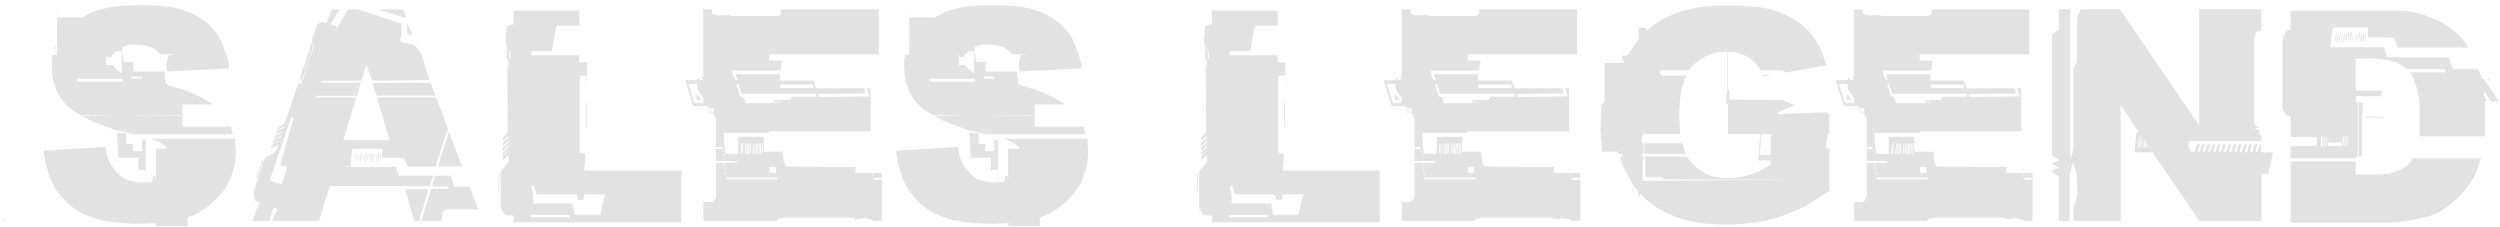 <svg width="463" height="42" viewBox="0 0 463 42" fill="none" xmlns="http://www.w3.org/2000/svg">
<path opacity="0.2" d="M10.65 2.2H10.4V2.05H10.65V2.2ZM43.7 28.05C43.7 28.117 43.683 28.267 43.65 28.5C43.65 28.733 43.633 29 43.6 29.3C43.567 29.6 43.517 29.917 43.45 30.25C43.417 30.55 43.383 30.817 43.35 31.05C43.283 31.35 43.167 31.683 43 32.05C42.867 32.417 42.733 32.783 42.6 33.15C42.367 33.85 41.967 34.567 41.4 35.3C40.867 36.033 40.233 36.733 39.5 37.4C38.8 38.033 38.05 38.6 37.25 39.1C36.483 39.567 35.783 39.9 35.15 40.1C34.95 40.167 34.817 40.283 34.75 40.45C34.717 40.583 34.7 40.733 34.7 40.9C34.733 41.067 34.75 41.233 34.75 41.4C34.783 41.6 34.783 41.75 34.75 41.85H28.9C28.9 41.75 28.917 41.633 28.95 41.5C28.983 41.4 28.933 41.35 28.8 41.35C28.733 41.35 28.567 41.35 28.3 41.35C28.033 41.383 27.75 41.4 27.45 41.4C27.15 41.4 26.867 41.4 26.6 41.4C26.367 41.433 26.217 41.45 26.15 41.45C24.25 41.45 22.317 41.317 20.35 41.05C18.383 40.783 16.55 40.2 14.85 39.3C13.183 38.367 11.733 37.033 10.5 35.3C9.3 33.533 8.5 31.167 8.1 28.2V27.9L19.65 27.2C19.617 27.733 19.7 28.35 19.9 29.05C20.133 29.717 20.467 30.367 20.9 31C21.333 31.633 21.833 32.183 22.4 32.65C23 33.117 23.65 33.4 24.35 33.5C24.483 33.533 24.667 33.583 24.9 33.65C25.133 33.717 25.317 33.75 25.45 33.75H26.9C26.967 33.417 26.983 33.067 26.95 32.7C26.917 32.333 26.9 31.95 26.9 31.55C26.533 31.417 26.117 31.417 25.65 31.55V29.2H21.9C21.867 28.533 21.833 27.75 21.8 26.85C21.767 25.917 21.717 25.017 21.65 24.15C20.683 23.783 19.617 23.4 18.45 23C17.317 22.6 16.267 22.1 15.3 21.5L21.6 21.4L15.15 21.35C14.05 20.883 13.15 20.3 12.45 19.6C11.75 18.867 11.183 18.1 10.75 17.3C10.317 16.467 10.017 15.633 9.85 14.8C9.683 13.967 9.6 13.183 9.6 12.45C9.6 12.35 9.6 12.1 9.6 11.7C9.6 11.267 9.633 10.9 9.7 10.6C9.867 10.433 9.833 10.3 9.6 10.2H10.55V3.25H15C15.133 3.25 15.45 3.117 15.95 2.85C16.483 2.55 16.9 2.333 17.2 2.2C18.767 1.633 20.267 1.283 21.7 1.15C23.167 1.017 24.633 0.95 26.1 0.95C27.267 0.95 28.533 1 29.9 1.1C31.267 1.2 32.617 1.467 33.95 1.9C35.317 2.3 36.6 2.95 37.8 3.85C39 4.717 40.033 5.933 40.9 7.5C40.933 7.567 41.033 7.8 41.2 8.2C41.367 8.567 41.533 9 41.7 9.5C41.867 9.967 42.017 10.467 42.15 11C42.317 11.5 42.4 11.9 42.4 12.2V12.65L31 13.25C30.933 13.083 30.883 12.9 30.85 12.7C30.817 12.5 30.8 12.333 30.8 12.2C30.8 12.067 30.833 11.8 30.9 11.4C31 10.967 31.1 10.567 31.2 10.2C31.367 10.2 31.517 10.2 31.65 10.2C31.783 10.2 31.933 10.167 32.1 10.1C31.733 10.033 31.317 10.017 30.85 10.05C30.417 10.05 30.017 10.05 29.65 10.05C28.983 9.283 28.267 8.8 27.5 8.6C26.733 8.367 25.917 8.25 25.05 8.25C24.617 8.25 24.233 8.267 23.9 8.3C23.6 8.3 23.167 8.45 22.6 8.75C22.633 9.217 22.667 9.683 22.7 10.15C22.767 10.583 22.85 11.017 22.95 11.45C23.217 11.483 23.483 11.5 23.75 11.5C24.05 11.5 24.35 11.5 24.65 11.5C24.65 11.767 24.667 12.05 24.7 12.35C24.733 12.617 24.717 12.917 24.65 13.25H30.45C30.517 13.517 30.567 13.867 30.6 14.3C30.667 14.733 30.7 15.133 30.7 15.5C31.267 15.833 31.85 16.067 32.45 16.2C33.05 16.3 33.65 16.467 34.25 16.7C35.183 17.067 36.05 17.45 36.85 17.85C37.683 18.25 38.533 18.75 39.4 19.35H33.8C33.733 19.983 33.733 20.65 33.8 21.35L21.7 21.45H33.75V23.45H42.75C42.817 23.617 42.883 23.817 42.95 24.05C43.017 24.283 43.083 24.55 43.15 24.85H24.85C24.717 24.85 24.3 24.767 23.6 24.6C22.933 24.4 22.317 24.25 21.75 24.15V24.65H23.35C23.35 24.983 23.35 25.317 23.35 25.65C23.383 25.983 23.4 26.3 23.4 26.6C23.767 26.7 24.167 26.7 24.6 26.6V28H26.3V26H27V33.7C27.167 33.767 27.333 33.783 27.5 33.75C27.7 33.717 27.9 33.7 28.1 33.7C28.167 33.533 28.217 33.367 28.25 33.2C28.283 33 28.3 32.8 28.3 32.6H28.75C28.75 32.767 28.75 32.917 28.75 33.05C28.75 33.15 28.783 33.283 28.85 33.45V27.5C29.583 27.6 30.3 27.6 31 27.5C30.867 27.267 30.65 27.05 30.35 26.85C30.083 26.617 29.8 26.433 29.5 26.3C29.2 26.133 28.9 26 28.6 25.9C28.333 25.8 28.133 25.733 28 25.7H43.65L43.55 25.85C43.55 26.217 43.567 26.65 43.6 27.15C43.667 27.617 43.7 27.917 43.7 28.05ZM10.4 8.6L10.3 9.15H10.15L10.25 8.6H10.4ZM0.7 40.85H0.55V40.4H0.7V40.85ZM26.25 14.55V14.2H24.3C24.3 14.267 24.317 14.333 24.35 14.4C24.383 14.433 24.4 14.483 24.4 14.55H26.25ZM22.55 13.55V9.5H21.5C21.333 9.633 21.2 9.767 21.1 9.9C21 10 20.867 10.067 20.7 10.1C20.7 10.367 20.667 10.517 20.6 10.55H19.95C19.883 10.483 19.833 10.4 19.8 10.3C19.8 10.2 19.767 10.117 19.7 10.05V12.05C19.9 12.05 20.1 12.05 20.3 12.05C20.5 12.017 20.7 12.033 20.9 12.1C21.067 12.3 21.3 12.55 21.6 12.85C21.933 13.15 22.25 13.383 22.55 13.55ZM22.75 15.15C22.75 15.05 22.733 14.95 22.7 14.85C22.667 14.717 22.65 14.633 22.65 14.6H14.3V15.15H22.75ZM76.482 6.6C76.316 6.533 76.132 6.483 75.932 6.45C75.732 6.417 75.532 6.367 75.332 6.3C75.399 5.733 75.432 5.3 75.432 5C75.432 4.7 75.416 4.417 75.382 4.15L76.482 6.6ZM75.182 3.3L70.032 1.75H74.682C74.782 1.95 74.866 2.2 74.932 2.5C75.032 2.8 75.116 3.067 75.182 3.3ZM80.582 17.7H69.732C69.632 17.367 69.516 17 69.382 16.6C69.249 16.167 69.132 15.75 69.032 15.35H79.782C79.882 15.717 79.999 16.083 80.132 16.45C80.266 16.817 80.416 17.233 80.582 17.7ZM85.582 30.8H81.132L83.132 24.35L85.582 30.8ZM88.582 38.8H82.582C82.282 39.033 82.082 39.233 81.982 39.4C81.916 39.567 81.866 39.733 81.832 39.9C81.832 40.067 81.849 40.233 81.882 40.4C81.916 40.533 81.916 40.7 81.882 40.9H78.032L79.832 35H82.932V34.55H80.032C80.132 34.217 80.232 33.883 80.332 33.55C80.432 33.183 80.532 32.85 80.632 32.55H83.482C83.582 32.85 83.682 33.167 83.782 33.5C83.882 33.833 83.982 34.183 84.082 34.55H86.982L88.582 38.8ZM82.932 23.75L80.682 30.85H75.432C75.332 30.583 75.232 30.317 75.132 30.05C75.032 29.75 74.932 29.467 74.832 29.2H70.832V27.55H65.382C65.382 27.583 65.366 27.6 65.332 27.6C65.266 27.667 65.232 27.7 65.232 27.7C65.166 28.2 65.099 28.7 65.032 29.2C64.999 29.7 64.982 30.2 64.982 30.7C64.982 30.733 64.949 30.767 64.882 30.8C64.816 30.8 64.699 30.8 64.532 30.8C64.366 30.8 64.099 30.817 63.732 30.85C63.399 30.85 62.932 30.867 62.332 30.9H73.382C73.449 31.167 73.516 31.45 73.582 31.75C73.682 32.017 73.782 32.283 73.882 32.55H80.182L79.582 34.45H61.082L59.082 40.9H50.432C50.599 40.533 50.732 40.183 50.832 39.85C50.966 39.517 51.166 39.167 51.432 38.8C51.299 38.633 51.049 38.517 50.682 38.45C50.516 38.85 50.366 39.267 50.232 39.7C50.099 40.133 49.982 40.533 49.882 40.9H46.732L48.032 37.5C47.932 37.433 47.816 37.383 47.682 37.35C47.549 37.317 47.399 37.267 47.232 37.2C47.166 36.933 47.116 36.667 47.082 36.4C47.049 36.133 46.999 35.883 46.932 35.65L48.732 30.15H48.632C48.466 30.55 48.299 31 48.132 31.5C47.999 32 47.849 32.483 47.682 32.95C47.649 32.95 47.616 32.933 47.582 32.9C47.549 32.9 47.499 32.867 47.432 32.8L48.782 29.35C48.749 29.45 48.716 29.567 48.682 29.7C48.682 29.833 48.716 29.95 48.782 30.05C48.849 29.95 48.882 29.833 48.882 29.7C48.916 29.567 48.966 29.417 49.032 29.25C49.232 29.083 49.482 28.95 49.782 28.85C50.082 28.717 50.349 28.567 50.582 28.4C50.849 28.233 51.066 28.033 51.232 27.8C51.399 27.533 51.466 27.183 51.432 26.75C51.266 26.917 51.066 27.05 50.832 27.15C50.632 27.25 50.432 27.35 50.232 27.45C50.166 27.083 50.332 26.817 50.732 26.65C51.132 26.45 51.432 26.3 51.632 26.2C51.699 26.167 51.716 26.133 51.682 26.1C51.682 26.067 51.666 26.05 51.632 26.05C51.266 26.25 50.899 26.417 50.532 26.55C50.532 26.483 50.549 26.4 50.582 26.3C50.616 26.2 50.632 26.117 50.632 26.05C50.799 25.95 50.999 25.833 51.232 25.7C51.466 25.533 51.649 25.45 51.782 25.45C51.916 25.45 51.966 25.45 51.932 25.45C51.899 25.45 51.916 25.483 51.982 25.55C52.049 25.483 52.066 25.433 52.032 25.4C52.032 25.333 52.032 25.217 52.032 25.05C51.866 25.217 51.666 25.35 51.432 25.45C51.232 25.55 51.032 25.65 50.832 25.75C50.832 25.517 50.899 25.333 51.032 25.2C51.166 25.067 51.316 24.967 51.482 24.9C51.682 24.8 51.849 24.717 51.982 24.65C52.149 24.583 52.266 24.5 52.332 24.4C52.132 24.4 51.932 24.45 51.732 24.55C51.532 24.65 51.332 24.75 51.132 24.85C51.066 24.483 51.216 24.233 51.582 24.1C51.949 23.967 52.299 23.817 52.632 23.65C52.632 23.583 52.599 23.517 52.532 23.45C52.332 23.517 52.132 23.617 51.932 23.75C51.732 23.85 51.532 23.95 51.332 24.05C51.332 23.883 51.399 23.75 51.532 23.65C51.666 23.517 51.799 23.417 51.932 23.35C52.099 23.25 52.249 23.167 52.382 23.1C52.516 23 52.616 22.883 52.682 22.75C53.249 21.35 53.766 19.917 54.232 18.45C54.732 16.983 55.216 15.55 55.682 14.15C55.749 13.883 55.832 13.583 55.932 13.25C56.032 12.883 56.166 12.517 56.332 12.15C56.466 11.883 56.599 11.5 56.732 11C56.866 10.467 57.032 9.983 57.232 9.55C57.299 9.317 57.366 9.083 57.432 8.85C57.499 8.583 57.566 8.317 57.632 8.05C57.699 8.15 57.766 8.267 57.832 8.4C57.932 8.533 58.016 8.683 58.082 8.85C58.149 8.783 58.166 8.767 58.132 8.8C58.132 8.833 58.132 8.783 58.132 8.65C58.132 8.517 58.066 8.367 57.932 8.2C57.799 8 57.732 7.833 57.732 7.7C57.732 7.633 57.766 7.483 57.832 7.25C57.932 7.017 58.032 6.733 58.132 6.4C58.232 6.067 58.332 5.733 58.432 5.4C58.566 5.067 58.666 4.767 58.732 4.5C58.899 4.433 59.066 4.35 59.232 4.25C59.432 4.117 59.599 4.05 59.732 4.05C59.832 4.05 59.916 4.067 59.982 4.1C60.082 4.133 60.232 4.183 60.432 4.25C60.632 3.85 60.799 3.433 60.932 3C61.099 2.567 61.266 2.15 61.432 1.75H62.882L61.232 4.5C61.366 4.667 61.566 4.75 61.832 4.75C62.132 4.75 62.316 4.917 62.382 5.25C62.749 4.683 63.082 4.117 63.382 3.55C63.716 2.95 64.066 2.35 64.432 1.75C64.732 1.75 65.049 1.75 65.382 1.75C65.716 1.717 66.016 1.733 66.282 1.8C67.649 2.167 68.999 2.583 70.332 3.05C71.666 3.517 73.016 3.95 74.382 4.35C74.416 4.75 74.399 5.25 74.332 5.85C74.299 6.45 74.249 7.083 74.182 7.75C74.582 7.917 75.099 8.033 75.732 8.1C76.366 8.167 76.849 8.4 77.182 8.8C77.882 9.633 78.349 10.6 78.582 11.7C78.849 12.767 79.182 13.8 79.582 14.8L70.032 14.95C69.899 14.95 69.716 14.95 69.482 14.95C69.282 14.95 69.099 14.933 68.932 14.9C68.732 14.467 68.549 14.017 68.382 13.55C68.249 13.05 68.099 12.55 67.932 12.05C67.632 12.417 67.449 12.883 67.382 13.45C67.316 13.983 67.149 14.483 66.882 14.95H59.582C59.449 15.083 59.382 15.2 59.382 15.3H66.782C66.682 15.667 66.582 16.067 66.482 16.5C66.382 16.9 66.282 17.317 66.182 17.75H58.482C58.482 17.883 58.516 17.983 58.582 18.05H65.982L63.582 25.95H72.132L69.832 18.05H80.782L82.932 23.75ZM70.582 28.35C70.516 28.617 70.466 28.917 70.432 29.25C70.432 29.55 70.399 29.85 70.332 30.15C70.399 29.85 70.416 29.517 70.382 29.15C70.349 28.783 70.416 28.517 70.582 28.35ZM70.232 28.35L70.032 30.1H69.882L70.082 28.35H70.232ZM69.882 28.35C69.882 28.617 69.849 28.917 69.782 29.25C69.749 29.55 69.699 29.85 69.632 30.15C69.632 29.85 69.649 29.55 69.682 29.25C69.749 28.917 69.816 28.617 69.882 28.35ZM69.582 28.35C69.516 28.617 69.466 28.917 69.432 29.25C69.432 29.55 69.399 29.85 69.332 30.15C69.399 29.85 69.416 29.517 69.382 29.15C69.349 28.783 69.416 28.517 69.582 28.35ZM69.132 30.1H68.982V28.35H69.132V30.1ZM68.932 28.35L68.732 30.1H68.582L68.782 28.35H68.932ZM79.382 35.05L77.582 40.95H76.732L75.032 35.05H79.382ZM68.432 28.35C68.499 28.55 68.516 28.833 68.482 29.2C68.449 29.533 68.399 29.85 68.332 30.15C68.332 29.883 68.332 29.6 68.332 29.3C68.332 28.967 68.366 28.65 68.432 28.35ZM68.282 28.35C68.216 28.65 68.149 28.967 68.082 29.3C68.049 29.6 67.999 29.883 67.932 30.15V29.6C67.932 29.467 67.966 29.267 68.032 29C68.099 28.733 68.182 28.517 68.282 28.35ZM67.932 28.35L67.732 30.1H67.582L67.782 28.35H67.932ZM67.582 28.35C67.549 28.65 67.516 28.983 67.482 29.35C67.482 29.717 67.399 29.933 67.232 30C67.299 29.733 67.349 29.467 67.382 29.2C67.449 28.9 67.516 28.617 67.582 28.35ZM67.282 28.35C67.216 28.617 67.166 28.917 67.132 29.25C67.132 29.55 67.099 29.85 67.032 30.15C67.099 29.817 67.099 29.483 67.032 29.15C66.999 28.817 67.082 28.55 67.282 28.35ZM66.932 28.35L66.732 30.1H66.582L66.782 28.35H66.932ZM66.582 28.35C66.582 28.617 66.549 28.917 66.482 29.25C66.449 29.55 66.399 29.85 66.332 30.15C66.332 29.85 66.349 29.55 66.382 29.25C66.449 28.917 66.516 28.617 66.582 28.35ZM66.282 28.35C66.216 28.583 66.166 28.883 66.132 29.25C66.132 29.583 66.099 29.883 66.032 30.15C66.099 29.85 66.116 29.517 66.082 29.15C66.049 28.783 66.116 28.517 66.282 28.35ZM65.882 28.35C65.882 28.617 65.849 28.917 65.782 29.25C65.749 29.55 65.699 29.85 65.632 30.15C65.632 29.883 65.649 29.6 65.682 29.3C65.749 28.967 65.816 28.65 65.882 28.35ZM58.032 9.1V8.85H57.882V9.1H58.032ZM57.932 9.4V9.15H57.782V9.4H57.932ZM57.832 9.7V9.45H57.682V9.7H57.832ZM57.732 10V9.75H57.582V10H57.732ZM57.632 10.3V10.05H57.482V10.3H57.632ZM57.432 10.45C57.399 10.483 57.382 10.5 57.382 10.5C57.349 10.5 57.332 10.483 57.332 10.45C57.266 10.45 57.232 10.533 57.232 10.7C57.232 10.867 57.216 10.983 57.182 11.05C56.949 11.717 56.732 12.367 56.532 13C56.332 13.633 56.099 14.283 55.832 14.95C55.732 14.85 55.682 14.717 55.682 14.55C55.449 15.017 55.332 15.383 55.332 15.65C55.632 15.517 55.816 15.4 55.882 15.3C56.149 14.5 56.416 13.7 56.682 12.9C56.949 12.067 57.199 11.25 57.432 10.45ZM54.382 21.85C54.316 21.85 54.232 21.833 54.132 21.8C54.066 21.767 53.999 21.75 53.932 21.75L49.932 33.4C50.299 33.5 50.666 33.633 51.032 33.8C51.399 33.933 51.782 34.05 52.182 34.15L53.182 30.95C52.982 30.883 52.732 30.817 52.432 30.75C52.132 30.683 51.966 30.567 51.932 30.4L54.382 21.85ZM94.591 16.25C94.625 16.383 94.575 16.517 94.441 16.65C94.341 16.783 94.241 16.9 94.141 17V15.8C94.275 15.933 94.375 16 94.441 16C94.375 15.533 94.375 15.067 94.441 14.6C94.541 14.133 94.591 13.617 94.591 13.05V16.25ZM94.091 25.5C93.925 25.667 93.691 25.9 93.391 26.2C93.125 26.467 93.041 26.733 93.141 27C93.441 26.8 93.691 26.567 93.891 26.3C94.091 26.033 94.158 25.767 94.091 25.5ZM94.091 26.4C93.858 26.7 93.625 26.917 93.391 27.05C93.158 27.15 93.075 27.433 93.141 27.9C93.375 27.7 93.625 27.467 93.891 27.2C94.158 26.933 94.225 26.667 94.091 26.4ZM126.191 41.15H95.141V39.95C94.908 39.883 94.641 39.867 94.341 39.9C94.075 39.9 93.825 39.883 93.591 39.85C93.458 39.683 93.275 39.433 93.041 39.1C92.841 38.767 92.741 38.533 92.741 38.4V31.7C93.008 31.433 93.258 31.167 93.491 30.9C93.725 30.6 93.975 30.267 94.241 29.9L94.141 28.7C94.041 28.8 93.891 28.95 93.691 29.15C93.525 29.317 93.341 29.467 93.141 29.6V29.15C93.141 29.017 93.275 28.833 93.541 28.6C93.841 28.367 94.075 28.15 94.241 27.95V27.9C94.241 27.867 94.225 27.833 94.191 27.8C94.091 27.967 93.941 28.133 93.741 28.3C93.541 28.433 93.341 28.6 93.141 28.8C93.041 28.433 93.108 28.167 93.341 28C93.575 27.8 93.825 27.567 94.091 27.3C94.091 27.367 94.075 27.417 94.041 27.45C94.041 27.483 94.075 27.533 94.141 27.6V19V25.05C94.075 25.217 93.941 25.383 93.741 25.55C93.541 25.717 93.341 25.85 93.141 25.95V25.5C93.308 25.367 93.475 25.2 93.641 25C93.808 24.8 93.941 24.6 94.041 24.4L93.941 12.4L94.191 12.6H94.241C94.275 12.6 94.308 12.583 94.341 12.55C94.241 12.417 94.141 12.317 94.041 12.25C93.975 12.183 93.908 12.1 93.841 12C93.975 12.133 94.108 12.167 94.241 12.1L93.841 11.7L94.091 11.9H94.141C94.175 11.9 94.208 11.883 94.241 11.85L93.841 11.4L94.091 11.6H94.141C94.175 11.6 94.208 11.583 94.241 11.55L93.841 11.1L94.091 11.3H94.141C94.175 11.3 94.208 11.283 94.241 11.25L93.841 10.85V9C94.075 9.133 94.208 9.283 94.241 9.45C94.308 9.617 94.341 9.8 94.341 10C94.341 10.167 94.325 10.35 94.291 10.55C94.291 10.717 94.341 10.867 94.441 11C94.508 10.867 94.541 10.733 94.541 10.6C94.541 10.433 94.541 10.283 94.541 10.15C94.541 9.85 94.525 9.667 94.491 9.6C94.458 9.5 94.408 9.433 94.341 9.4C94.308 9.333 94.241 9.267 94.141 9.2C94.075 9.1 93.975 8.917 93.841 8.65C93.741 8.483 93.675 8.267 93.641 8C93.641 7.733 93.641 7.467 93.641 7.2C93.675 6.933 93.691 6.7 93.691 6.5C93.725 6.3 93.741 6.167 93.741 6.1C93.741 5.733 93.775 5.4 93.841 5.1C93.908 4.767 94.308 4.567 95.041 4.5C95.141 3.667 95.141 2.833 95.041 2H107.291V4.75H103.091C102.891 5.517 102.725 6.3 102.591 7.1C102.491 7.867 102.358 8.667 102.191 9.5H98.391V10.25H107.291V11.5C107.458 11.567 107.625 11.6 107.791 11.6C107.991 11.6 108.291 11.567 108.691 11.5V18.8L108.641 14.05C108.441 13.983 108.225 13.967 107.991 14C107.791 14.033 107.591 14.05 107.391 14.05V28.3L108.441 28.4V23.9C108.475 25.2 108.475 26.467 108.441 27.7C108.441 28.9 108.358 30.133 108.191 31.4C108.191 31.433 108.208 31.467 108.241 31.5C108.308 31.567 108.375 31.6 108.441 31.6H126.191V41.15ZM108.641 23.55H108.491V19H108.641V23.55ZM92.541 32L92.441 35.65H92.291L92.391 32H92.541ZM112.091 36C111.191 36 110.475 36 109.941 36C109.441 36 109.058 36 108.791 36C108.525 36 108.358 36.017 108.291 36.05C108.225 36.05 108.175 36.067 108.141 36.1C108.141 36.267 108.141 36.417 108.141 36.55C108.141 36.683 108.108 36.833 108.041 37H106.991C106.925 36.833 106.891 36.683 106.891 36.55C106.891 36.417 106.891 36.3 106.891 36.2C106.825 36.2 106.741 36.183 106.641 36.15C106.541 36.117 106.491 36.067 106.491 36H99.391C99.291 35.733 99.191 35.467 99.091 35.2C99.025 34.933 98.958 34.667 98.891 34.4H98.441V34.9C98.441 35.033 98.475 35.15 98.541 35.25C98.608 35.35 98.658 35.45 98.691 35.55C98.725 35.917 98.741 36.283 98.741 36.65C98.741 36.983 98.741 37.333 98.741 37.7H106.041C106.108 38.067 106.175 38.433 106.241 38.8C106.308 39.167 106.375 39.483 106.441 39.75H111.191C111.391 38.45 111.691 37.2 112.091 36ZM105.491 40.25V39.8H98.341L98.241 40.25H105.491ZM163.344 40.9H161.744C161.61 40.933 161.56 40.933 161.594 40.9C161.66 40.867 161.66 40.817 161.594 40.75C161.427 40.683 161.244 40.633 161.044 40.6C160.844 40.533 160.627 40.483 160.394 40.45C160.16 40.417 159.894 40.433 159.594 40.5C159.294 40.567 158.994 40.583 158.694 40.55C158.527 40.517 158.327 40.483 158.094 40.45C157.894 40.383 157.727 40.35 157.594 40.35H145.044C145.01 40.35 144.927 40.367 144.794 40.4C144.694 40.4 144.56 40.417 144.394 40.45C144.26 40.483 144.127 40.55 143.994 40.65C143.894 40.717 143.844 40.8 143.844 40.9H130.294V37.45C130.56 37.45 130.827 37.45 131.094 37.45C131.394 37.45 131.694 37.433 131.994 37.4C132.094 37.267 132.21 37.117 132.344 36.95C132.51 36.75 132.594 36.583 132.594 36.45V30.15H136.394C136.527 30.017 136.594 29.933 136.594 29.9C136.194 29.833 135.794 29.8 135.394 29.8C134.994 29.8 134.594 29.8 134.194 29.8C134.194 29.733 134.194 29.683 134.194 29.65C134.227 29.583 134.21 29.517 134.144 29.45C134.077 29.517 134.044 29.633 134.044 29.8H132.594V27.45C132.76 27.517 132.977 27.567 133.244 27.6C133.51 27.633 133.727 27.567 133.894 27.4C133.727 27.233 133.51 27.167 133.244 27.2C132.977 27.2 132.76 27.233 132.594 27.3V22C132.594 21.9 132.527 21.733 132.394 21.5C132.294 21.233 132.194 21.017 132.094 20.85C131.794 20.817 131.494 20.817 131.194 20.85C131.194 20.783 131.227 20.733 131.294 20.7C131.36 20.667 131.394 20.617 131.394 20.55L131.444 20.6C131.444 20.633 131.477 20.683 131.544 20.75C131.61 20.683 131.644 20.6 131.644 20.5C131.644 20.6 131.677 20.683 131.744 20.75C131.81 20.683 131.844 20.6 131.844 20.5C131.844 20.6 131.877 20.683 131.944 20.75C132.01 20.683 132.044 20.567 132.044 20.4C132.044 20.467 132.027 20.533 131.994 20.6C131.994 20.633 132.027 20.683 132.094 20.75C132.227 20.583 132.26 20.45 132.194 20.35C132.127 20.217 132.06 20.083 131.994 19.95C131.96 19.983 131.944 20.067 131.944 20.2C131.944 20.1 131.91 20.017 131.844 19.95C131.777 20.017 131.744 20.083 131.744 20.15C131.744 20.183 131.727 20.233 131.694 20.3V20C131.627 19.933 131.544 19.917 131.444 19.95C131.344 19.95 131.294 19.917 131.294 19.85C131.227 19.95 131.21 20.033 131.244 20.1C131.31 20.167 131.344 20.25 131.344 20.35C131.377 20.25 131.36 20.167 131.294 20.1C131.26 20.033 131.21 19.95 131.144 19.85C131.144 19.883 131.127 19.9 131.094 19.9C131.027 19.967 130.994 20 130.994 20V19.65H128.394L126.894 14.85H129.094C129.16 14.783 129.194 14.617 129.194 14.35C129.26 14.417 129.327 14.5 129.394 14.6C129.46 14.667 129.544 14.75 129.644 14.85L130.294 14.75C130.227 14.717 130.16 14.65 130.094 14.55C130.06 14.45 129.994 14.35 129.894 14.25H130.244V1.75H131.944C131.844 2.05 131.844 2.283 131.944 2.45C132.077 2.583 132.244 2.683 132.444 2.75C132.677 2.817 132.91 2.85 133.144 2.85C133.41 2.85 133.594 2.85 133.694 2.85C133.794 2.85 133.994 2.833 134.294 2.8C134.594 2.767 134.81 2.75 134.944 2.75C135.077 2.75 135.144 2.783 135.144 2.85C135.144 2.917 135.21 2.95 135.344 2.95H143.694C144.094 2.95 144.36 2.867 144.494 2.7C144.627 2.533 144.66 2.217 144.594 1.75H162.744V10.05H142.444V11.2H144.844C144.777 11.533 144.727 11.867 144.694 12.2C144.66 12.5 144.61 12.783 144.544 13.05H135.644C135.61 13.25 135.644 13.533 135.744 13.9C135.877 14.267 136.077 14.617 136.344 14.95C136.444 14.817 136.494 14.7 136.494 14.6C136.494 14.5 136.46 14.4 136.394 14.3C136.36 14.2 136.327 14.117 136.294 14.05C136.26 13.95 136.294 13.85 136.394 13.75H144.444C144.477 13.85 144.477 13.983 144.444 14.15C144.444 14.283 144.41 14.533 144.344 14.9H150.644C150.744 15.133 150.827 15.367 150.894 15.6C150.96 15.833 151.077 16.083 151.244 16.35H160.044C160.11 16.517 160.16 16.7 160.194 16.9C160.227 17.067 160.244 17.2 160.244 17.3L151.444 17.4C151.51 17.5 151.56 17.6 151.594 17.7C151.627 17.767 151.677 17.85 151.744 17.95L160.994 17.85C160.894 17.583 160.81 17.333 160.744 17.1C160.677 16.867 160.594 16.617 160.494 16.35H161.244V24.3H142.544C142.477 24.4 142.444 24.5 142.444 24.6H134.044C134.044 25.267 134.077 25.917 134.144 26.55C134.21 27.15 134.277 27.783 134.344 28.45L136.694 28.55C136.694 28.05 136.71 27.55 136.744 27.05C136.777 26.517 136.76 25.95 136.694 25.35H141.444V28.1H144.944C145.01 28.533 145.06 29 145.094 29.5C145.16 29.967 145.31 30.4 145.544 30.8C147.81 30.833 150.077 30.867 152.344 30.9C154.644 30.9 156.944 30.9 159.244 30.9H158.544C158.477 31.067 158.444 31.233 158.444 31.4C158.444 31.533 158.41 31.733 158.344 32C158.41 32 158.61 32.017 158.944 32.05C159.31 32.05 159.744 32.05 160.244 32.05C160.744 32.05 161.26 32.05 161.794 32.05C162.36 32.017 162.877 32 163.344 32V33C162.844 32.9 162.277 32.9 161.644 33C161.81 33.267 162.06 33.367 162.394 33.3C162.76 33.233 163.077 33.217 163.344 33.25V40.9ZM131.594 20.3H131.444V20.05H131.594V20.3ZM131.194 20.4H131.044V20.15H131.194V20.4ZM150.644 16.3C150.644 16.133 150.627 16 150.594 15.9C150.56 15.8 150.544 15.717 150.544 15.65H144.494V16.3H150.644ZM161.694 32.7V32.35H161.544V32.7H161.694ZM151.244 17.9C151.177 17.8 151.144 17.7 151.144 17.6C151.144 17.5 151.144 17.417 151.144 17.35H137.344L136.744 15.55H136.394C136.494 15.917 136.61 16.3 136.744 16.7C136.877 17.067 136.994 17.433 137.094 17.8C137.194 17.867 137.31 17.917 137.444 17.95C137.577 17.95 137.677 18 137.744 18.1C137.91 18.467 138.027 18.8 138.094 19.1H143.244C143.31 19 143.344 18.917 143.344 18.85C143.377 18.75 143.444 18.633 143.544 18.5H146.444C146.444 18.3 146.544 18.1 146.744 17.9H151.244ZM144.394 19.1C144.627 19 144.627 18.883 144.394 18.75V19.1ZM144.144 18.75C144.077 18.75 144.027 18.8 143.994 18.9C143.994 18.967 143.994 19.033 143.994 19.1C144.094 19.033 144.16 18.967 144.194 18.9C144.227 18.8 144.21 18.75 144.144 18.75ZM143.744 18.75C143.677 18.75 143.61 18.8 143.544 18.9C143.51 19 143.527 19.083 143.594 19.15C143.694 19.083 143.76 19 143.794 18.9C143.827 18.8 143.81 18.75 143.744 18.75ZM160.144 40.45V40.3H159.894V40.45H160.144ZM158.244 40.45V40.3H157.994V40.45H158.244ZM141.294 26.55H141.144L141.044 28.5H141.194L141.294 26.55ZM140.994 26.55H140.844L140.744 28.5H140.894L140.994 26.55ZM140.694 26.55H140.544L140.494 28.5H140.644L140.694 26.55ZM140.494 26.55H140.344L140.144 28.5H140.294L140.494 26.55ZM140.194 26.55H140.044L139.944 28.5H140.094L140.194 26.55ZM139.894 26.55H139.744L139.644 28.5H139.794L139.894 26.55ZM139.594 26.55H139.444L139.344 28.5H139.494L139.594 26.55ZM143.744 32C143.677 31.633 143.644 31.383 143.644 31.25C143.644 31.117 143.644 31.017 143.644 30.95H142.494V32H143.744ZM139.244 26.65C139.244 27.317 139.194 27.95 139.094 28.55C139.16 28.083 139.194 27.717 139.194 27.45C139.227 27.183 139.244 26.917 139.244 26.65ZM130.244 19.1V18.05C130.244 18.017 130.177 17.933 130.044 17.8C129.944 17.633 129.81 17.45 129.644 17.25C129.51 17.05 129.377 16.85 129.244 16.65C129.144 16.417 129.094 16.233 129.094 16.1C129.094 15.967 129.094 15.867 129.094 15.8C129.127 15.7 129.144 15.617 129.144 15.55H127.494L128.594 19.1H130.244ZM139.094 26.55H138.944L138.744 28.5H138.894L139.094 26.55ZM138.794 26.55H138.644L138.544 28.5H138.694L138.794 26.55ZM138.494 26.55H138.344L138.244 28.5H138.394L138.494 26.55ZM138.194 26.55H138.044L137.944 28.5H138.094L138.194 26.55ZM137.844 26.55C137.844 26.75 137.827 27.017 137.794 27.35C137.794 27.65 137.76 28.05 137.694 28.55C137.76 28.283 137.794 27.967 137.794 27.6C137.827 27.2 137.844 26.85 137.844 26.55ZM137.694 26.55H137.544L137.344 28.5H137.494L137.694 26.55ZM137.394 26.55H137.244L137.144 28.5H137.294L137.394 26.55ZM143.944 33.2V32.9H134.494V33.2H143.944ZM133.994 28.1V27.75H133.844V28.1H133.994ZM134.094 29V28.55H133.944V29H134.094ZM134.294 30.7V30.25H134.144V30.7H134.294ZM134.394 31.5V31.15H134.244V31.5H134.394ZM134.494 32.4V31.95H134.344V32.4H134.494ZM129.844 18.5H128.994V17.35C129.094 17.517 129.227 17.7 129.394 17.9C129.56 18.1 129.71 18.3 129.844 18.5ZM168.511 2.2H168.261V2.05H168.511V2.2ZM201.561 28.05C201.561 28.117 201.545 28.267 201.511 28.5C201.511 28.733 201.495 29 201.461 29.3C201.428 29.6 201.378 29.917 201.311 30.25C201.278 30.55 201.245 30.817 201.211 31.05C201.145 31.35 201.028 31.683 200.861 32.05C200.728 32.417 200.595 32.783 200.461 33.15C200.228 33.85 199.828 34.567 199.261 35.3C198.728 36.033 198.095 36.733 197.361 37.4C196.661 38.033 195.911 38.6 195.111 39.1C194.345 39.567 193.645 39.9 193.011 40.1C192.811 40.167 192.678 40.283 192.611 40.45C192.578 40.583 192.561 40.733 192.561 40.9C192.595 41.067 192.611 41.233 192.611 41.4C192.645 41.6 192.645 41.75 192.611 41.85H186.761C186.761 41.75 186.778 41.633 186.811 41.5C186.845 41.4 186.795 41.35 186.661 41.35C186.595 41.35 186.428 41.35 186.161 41.35C185.895 41.383 185.611 41.4 185.311 41.4C185.011 41.4 184.728 41.4 184.461 41.4C184.228 41.433 184.078 41.45 184.011 41.45C182.111 41.45 180.178 41.317 178.211 41.05C176.245 40.783 174.411 40.2 172.711 39.3C171.045 38.367 169.595 37.033 168.361 35.3C167.161 33.533 166.361 31.167 165.961 28.2V27.9L177.511 27.2C177.478 27.733 177.561 28.35 177.761 29.05C177.995 29.717 178.328 30.367 178.761 31C179.195 31.633 179.695 32.183 180.261 32.65C180.861 33.117 181.511 33.4 182.211 33.5C182.345 33.533 182.528 33.583 182.761 33.65C182.995 33.717 183.178 33.75 183.311 33.75H184.761C184.828 33.417 184.845 33.067 184.811 32.7C184.778 32.333 184.761 31.95 184.761 31.55C184.395 31.417 183.978 31.417 183.511 31.55V29.2H179.761C179.728 28.533 179.695 27.75 179.661 26.85C179.628 25.917 179.578 25.017 179.511 24.15C178.545 23.783 177.478 23.4 176.311 23C175.178 22.6 174.128 22.1 173.161 21.5L179.461 21.4L173.011 21.35C171.911 20.883 171.011 20.3 170.311 19.6C169.611 18.867 169.045 18.1 168.611 17.3C168.178 16.467 167.878 15.633 167.711 14.8C167.545 13.967 167.461 13.183 167.461 12.45C167.461 12.35 167.461 12.1 167.461 11.7C167.461 11.267 167.495 10.9 167.561 10.6C167.728 10.433 167.695 10.3 167.461 10.2H168.411V3.25H172.861C172.995 3.25 173.311 3.117 173.811 2.85C174.345 2.55 174.761 2.333 175.061 2.2C176.628 1.633 178.128 1.283 179.561 1.15C181.028 1.017 182.495 0.95 183.961 0.95C185.128 0.95 186.395 1 187.761 1.1C189.128 1.2 190.478 1.467 191.811 1.9C193.178 2.3 194.461 2.95 195.661 3.85C196.861 4.717 197.895 5.933 198.761 7.5C198.795 7.567 198.895 7.8 199.061 8.2C199.228 8.567 199.395 9 199.561 9.5C199.728 9.967 199.878 10.467 200.011 11C200.178 11.5 200.261 11.9 200.261 12.2V12.65L188.861 13.25C188.795 13.083 188.745 12.9 188.711 12.7C188.678 12.5 188.661 12.333 188.661 12.2C188.661 12.067 188.695 11.8 188.761 11.4C188.861 10.967 188.961 10.567 189.061 10.2C189.228 10.2 189.378 10.2 189.511 10.2C189.645 10.2 189.795 10.167 189.961 10.1C189.595 10.033 189.178 10.017 188.711 10.05C188.278 10.05 187.878 10.05 187.511 10.05C186.845 9.283 186.128 8.8 185.361 8.6C184.595 8.367 183.778 8.25 182.911 8.25C182.478 8.25 182.095 8.267 181.761 8.3C181.461 8.3 181.028 8.45 180.461 8.75C180.495 9.217 180.528 9.683 180.561 10.15C180.628 10.583 180.711 11.017 180.811 11.45C181.078 11.483 181.345 11.5 181.611 11.5C181.911 11.5 182.211 11.5 182.511 11.5C182.511 11.767 182.528 12.05 182.561 12.35C182.595 12.617 182.578 12.917 182.511 13.25H188.311C188.378 13.517 188.428 13.867 188.461 14.3C188.528 14.733 188.561 15.133 188.561 15.5C189.128 15.833 189.711 16.067 190.311 16.2C190.911 16.3 191.511 16.467 192.111 16.7C193.045 17.067 193.911 17.45 194.711 17.85C195.545 18.25 196.395 18.75 197.261 19.35H191.661C191.595 19.983 191.595 20.65 191.661 21.35L179.561 21.45H191.611V23.45H200.611C200.678 23.617 200.745 23.817 200.811 24.05C200.878 24.283 200.945 24.55 201.011 24.85H182.711C182.578 24.85 182.161 24.767 181.461 24.6C180.795 24.4 180.178 24.25 179.611 24.15V24.65H181.211C181.211 24.983 181.211 25.317 181.211 25.65C181.245 25.983 181.261 26.3 181.261 26.6C181.628 26.7 182.028 26.7 182.461 26.6V28H184.161V26H184.861V33.7C185.028 33.767 185.195 33.783 185.361 33.75C185.561 33.717 185.761 33.7 185.961 33.7C186.028 33.533 186.078 33.367 186.111 33.2C186.145 33 186.161 32.8 186.161 32.6H186.611C186.611 32.767 186.611 32.917 186.611 33.05C186.611 33.15 186.645 33.283 186.711 33.45V27.5C187.445 27.6 188.161 27.6 188.861 27.5C188.728 27.267 188.511 27.05 188.211 26.85C187.945 26.617 187.661 26.433 187.361 26.3C187.061 26.133 186.761 26 186.461 25.9C186.195 25.8 185.995 25.733 185.861 25.7H201.511L201.411 25.85C201.411 26.217 201.428 26.65 201.461 27.15C201.528 27.617 201.561 27.917 201.561 28.05ZM168.261 8.6L168.161 9.15H168.011L168.111 8.6H168.261ZM158.561 40.85H158.411V40.4H158.561V40.85ZM184.111 14.55V14.2H182.161C182.161 14.267 182.178 14.333 182.211 14.4C182.245 14.433 182.261 14.483 182.261 14.55H184.111ZM180.411 13.55V9.5H179.361C179.195 9.633 179.061 9.767 178.961 9.9C178.861 10 178.728 10.067 178.561 10.1C178.561 10.367 178.528 10.517 178.461 10.55H177.811C177.745 10.483 177.695 10.4 177.661 10.3C177.661 10.2 177.628 10.117 177.561 10.05V12.05C177.761 12.05 177.961 12.05 178.161 12.05C178.361 12.017 178.561 12.033 178.761 12.1C178.928 12.3 179.161 12.55 179.461 12.85C179.795 13.15 180.111 13.383 180.411 13.55ZM180.611 15.15C180.611 15.05 180.595 14.95 180.561 14.85C180.528 14.717 180.511 14.633 180.511 14.6H172.161V15.15H180.611ZM223.937 16.25C223.97 16.383 223.92 16.517 223.787 16.65C223.687 16.783 223.587 16.9 223.487 17V15.8C223.62 15.933 223.72 16 223.787 16C223.72 15.533 223.72 15.067 223.787 14.6C223.887 14.133 223.937 13.617 223.937 13.05V16.25ZM223.437 25.5C223.27 25.667 223.037 25.9 222.737 26.2C222.47 26.467 222.387 26.733 222.487 27C222.787 26.8 223.037 26.567 223.237 26.3C223.437 26.033 223.504 25.767 223.437 25.5ZM223.437 26.4C223.204 26.7 222.97 26.917 222.737 27.05C222.504 27.15 222.42 27.433 222.487 27.9C222.72 27.7 222.97 27.467 223.237 27.2C223.504 26.933 223.57 26.667 223.437 26.4ZM255.537 41.15H224.487V39.95C224.254 39.883 223.987 39.867 223.687 39.9C223.42 39.9 223.17 39.883 222.937 39.85C222.804 39.683 222.62 39.433 222.387 39.1C222.187 38.767 222.087 38.533 222.087 38.4V31.7C222.354 31.433 222.604 31.167 222.837 30.9C223.07 30.6 223.32 30.267 223.587 29.9L223.487 28.7C223.387 28.8 223.237 28.95 223.037 29.15C222.87 29.317 222.687 29.467 222.487 29.6V29.15C222.487 29.017 222.62 28.833 222.887 28.6C223.187 28.367 223.42 28.15 223.587 27.95V27.9C223.587 27.867 223.57 27.833 223.537 27.8C223.437 27.967 223.287 28.133 223.087 28.3C222.887 28.433 222.687 28.6 222.487 28.8C222.387 28.433 222.454 28.167 222.687 28C222.92 27.8 223.17 27.567 223.437 27.3C223.437 27.367 223.42 27.417 223.387 27.45C223.387 27.483 223.42 27.533 223.487 27.6V19V25.05C223.42 25.217 223.287 25.383 223.087 25.55C222.887 25.717 222.687 25.85 222.487 25.95V25.5C222.654 25.367 222.82 25.2 222.987 25C223.154 24.8 223.287 24.6 223.387 24.4L223.287 12.4L223.537 12.6H223.587C223.62 12.6 223.654 12.583 223.687 12.55C223.587 12.417 223.487 12.317 223.387 12.25C223.32 12.183 223.254 12.1 223.187 12C223.32 12.133 223.454 12.167 223.587 12.1L223.187 11.7L223.437 11.9H223.487C223.52 11.9 223.554 11.883 223.587 11.85L223.187 11.4L223.437 11.6H223.487C223.52 11.6 223.554 11.583 223.587 11.55L223.187 11.1L223.437 11.3H223.487C223.52 11.3 223.554 11.283 223.587 11.25L223.187 10.85V9C223.42 9.133 223.554 9.283 223.587 9.45C223.654 9.617 223.687 9.8 223.687 10C223.687 10.167 223.67 10.35 223.637 10.55C223.637 10.717 223.687 10.867 223.787 11C223.854 10.867 223.887 10.733 223.887 10.6C223.887 10.433 223.887 10.283 223.887 10.15C223.887 9.85 223.87 9.667 223.837 9.6C223.804 9.5 223.754 9.433 223.687 9.4C223.654 9.333 223.587 9.267 223.487 9.2C223.42 9.1 223.32 8.917 223.187 8.65C223.087 8.483 223.02 8.267 222.987 8C222.987 7.733 222.987 7.467 222.987 7.2C223.02 6.933 223.037 6.7 223.037 6.5C223.07 6.3 223.087 6.167 223.087 6.1C223.087 5.733 223.12 5.4 223.187 5.1C223.254 4.767 223.654 4.567 224.387 4.5C224.487 3.667 224.487 2.833 224.387 2H236.637V4.75H232.437C232.237 5.517 232.07 6.3 231.937 7.1C231.837 7.867 231.704 8.667 231.537 9.5H227.737V10.25H236.637V11.5C236.804 11.567 236.97 11.6 237.137 11.6C237.337 11.6 237.637 11.567 238.037 11.5V18.8L237.987 14.05C237.787 13.983 237.57 13.967 237.337 14C237.137 14.033 236.937 14.05 236.737 14.05V28.3L237.787 28.4V23.9C237.82 25.2 237.82 26.467 237.787 27.7C237.787 28.9 237.704 30.133 237.537 31.4C237.537 31.433 237.554 31.467 237.587 31.5C237.654 31.567 237.72 31.6 237.787 31.6H255.537V41.15ZM237.987 23.55H237.837V19H237.987V23.55ZM221.887 32L221.787 35.65H221.637L221.737 32H221.887ZM241.437 36C240.537 36 239.82 36 239.287 36C238.787 36 238.404 36 238.137 36C237.87 36 237.704 36.017 237.637 36.05C237.57 36.05 237.52 36.067 237.487 36.1C237.487 36.267 237.487 36.417 237.487 36.55C237.487 36.683 237.454 36.833 237.387 37H236.337C236.27 36.833 236.237 36.683 236.237 36.55C236.237 36.417 236.237 36.3 236.237 36.2C236.17 36.2 236.087 36.183 235.987 36.15C235.887 36.117 235.837 36.067 235.837 36H228.737C228.637 35.733 228.537 35.467 228.437 35.2C228.37 34.933 228.304 34.667 228.237 34.4H227.787V34.9C227.787 35.033 227.82 35.15 227.887 35.25C227.954 35.35 228.004 35.45 228.037 35.55C228.07 35.917 228.087 36.283 228.087 36.65C228.087 36.983 228.087 37.333 228.087 37.7H235.387C235.454 38.067 235.52 38.433 235.587 38.8C235.654 39.167 235.72 39.483 235.787 39.75H240.537C240.737 38.45 241.037 37.2 241.437 36ZM234.837 40.25V39.8H227.687L227.587 40.25H234.837ZM292.689 40.9H291.089C290.956 40.933 290.906 40.933 290.939 40.9C291.006 40.867 291.006 40.817 290.939 40.75C290.773 40.683 290.589 40.633 290.389 40.6C290.189 40.533 289.973 40.483 289.739 40.45C289.506 40.417 289.239 40.433 288.939 40.5C288.639 40.567 288.339 40.583 288.039 40.55C287.873 40.517 287.673 40.483 287.439 40.45C287.239 40.383 287.073 40.35 286.939 40.35H274.389C274.356 40.35 274.273 40.367 274.139 40.4C274.039 40.4 273.906 40.417 273.739 40.45C273.606 40.483 273.473 40.55 273.339 40.65C273.239 40.717 273.189 40.8 273.189 40.9H259.639V37.45C259.906 37.45 260.173 37.45 260.439 37.45C260.739 37.45 261.039 37.433 261.339 37.4C261.439 37.267 261.556 37.117 261.689 36.95C261.856 36.75 261.939 36.583 261.939 36.45V30.15H265.739C265.873 30.017 265.939 29.933 265.939 29.9C265.539 29.833 265.139 29.8 264.739 29.8C264.339 29.8 263.939 29.8 263.539 29.8C263.539 29.733 263.539 29.683 263.539 29.65C263.573 29.583 263.556 29.517 263.489 29.45C263.423 29.517 263.389 29.633 263.389 29.8H261.939V27.45C262.106 27.517 262.323 27.567 262.589 27.6C262.856 27.633 263.073 27.567 263.239 27.4C263.073 27.233 262.856 27.167 262.589 27.2C262.323 27.2 262.106 27.233 261.939 27.3V22C261.939 21.9 261.873 21.733 261.739 21.5C261.639 21.233 261.539 21.017 261.439 20.85C261.139 20.817 260.839 20.817 260.539 20.85C260.539 20.783 260.573 20.733 260.639 20.7C260.706 20.667 260.739 20.617 260.739 20.55L260.789 20.6C260.789 20.633 260.823 20.683 260.889 20.75C260.956 20.683 260.989 20.6 260.989 20.5C260.989 20.6 261.023 20.683 261.089 20.75C261.156 20.683 261.189 20.6 261.189 20.5C261.189 20.6 261.223 20.683 261.289 20.75C261.356 20.683 261.389 20.567 261.389 20.4C261.389 20.467 261.373 20.533 261.339 20.6C261.339 20.633 261.373 20.683 261.439 20.75C261.573 20.583 261.606 20.45 261.539 20.35C261.473 20.217 261.406 20.083 261.339 19.95C261.306 19.983 261.289 20.067 261.289 20.2C261.289 20.1 261.256 20.017 261.189 19.95C261.123 20.017 261.089 20.083 261.089 20.15C261.089 20.183 261.073 20.233 261.039 20.3V20C260.973 19.933 260.889 19.917 260.789 19.95C260.689 19.95 260.639 19.917 260.639 19.85C260.573 19.95 260.556 20.033 260.589 20.1C260.656 20.167 260.689 20.25 260.689 20.35C260.723 20.25 260.706 20.167 260.639 20.1C260.606 20.033 260.556 19.95 260.489 19.85C260.489 19.883 260.473 19.9 260.439 19.9C260.373 19.967 260.339 20 260.339 20V19.65H257.739L256.239 14.85H258.439C258.506 14.783 258.539 14.617 258.539 14.35C258.606 14.417 258.673 14.5 258.739 14.6C258.806 14.667 258.889 14.75 258.989 14.85L259.639 14.75C259.573 14.717 259.506 14.65 259.439 14.55C259.406 14.45 259.339 14.35 259.239 14.25H259.589V1.75H261.289C261.189 2.05 261.189 2.283 261.289 2.45C261.423 2.583 261.589 2.683 261.789 2.75C262.023 2.817 262.256 2.85 262.489 2.85C262.756 2.85 262.939 2.85 263.039 2.85C263.139 2.85 263.339 2.833 263.639 2.8C263.939 2.767 264.156 2.75 264.289 2.75C264.423 2.75 264.489 2.783 264.489 2.85C264.489 2.917 264.556 2.95 264.689 2.95H273.039C273.439 2.95 273.706 2.867 273.839 2.7C273.973 2.533 274.006 2.217 273.939 1.75H292.089V10.05H271.789V11.2H274.189C274.123 11.533 274.073 11.867 274.039 12.2C274.006 12.5 273.956 12.783 273.889 13.05H264.989C264.956 13.25 264.989 13.533 265.089 13.9C265.223 14.267 265.423 14.617 265.689 14.95C265.789 14.817 265.839 14.7 265.839 14.6C265.839 14.5 265.806 14.4 265.739 14.3C265.706 14.2 265.673 14.117 265.639 14.05C265.606 13.95 265.639 13.85 265.739 13.75H273.789C273.823 13.85 273.823 13.983 273.789 14.15C273.789 14.283 273.756 14.533 273.689 14.9H279.989C280.089 15.133 280.173 15.367 280.239 15.6C280.306 15.833 280.423 16.083 280.589 16.35H289.389C289.456 16.517 289.506 16.7 289.539 16.9C289.573 17.067 289.589 17.2 289.589 17.3L280.789 17.4C280.856 17.5 280.906 17.6 280.939 17.7C280.973 17.767 281.023 17.85 281.089 17.95L290.339 17.85C290.239 17.583 290.156 17.333 290.089 17.1C290.023 16.867 289.939 16.617 289.839 16.35H290.589V24.3H271.889C271.823 24.4 271.789 24.5 271.789 24.6H263.389C263.389 25.267 263.423 25.917 263.489 26.55C263.556 27.15 263.623 27.783 263.689 28.45L266.039 28.55C266.039 28.05 266.056 27.55 266.089 27.05C266.123 26.517 266.106 25.95 266.039 25.35H270.789V28.1H274.289C274.356 28.533 274.406 29 274.439 29.5C274.506 29.967 274.656 30.4 274.889 30.8C277.156 30.833 279.423 30.867 281.689 30.9C283.989 30.9 286.289 30.9 288.589 30.9H287.889C287.823 31.067 287.789 31.233 287.789 31.4C287.789 31.533 287.756 31.733 287.689 32C287.756 32 287.956 32.017 288.289 32.05C288.656 32.05 289.089 32.05 289.589 32.05C290.089 32.05 290.606 32.05 291.139 32.05C291.706 32.017 292.223 32 292.689 32V33C292.189 32.9 291.623 32.9 290.989 33C291.156 33.267 291.406 33.367 291.739 33.3C292.106 33.233 292.423 33.217 292.689 33.25V40.9ZM260.939 20.3H260.789V20.05H260.939V20.3ZM260.539 20.4H260.389V20.15H260.539V20.4ZM279.989 16.3C279.989 16.133 279.973 16 279.939 15.9C279.906 15.8 279.889 15.717 279.889 15.65H273.839V16.3H279.989ZM291.039 32.7V32.35H290.889V32.7H291.039ZM280.589 17.9C280.523 17.8 280.489 17.7 280.489 17.6C280.489 17.5 280.489 17.417 280.489 17.35H266.689L266.089 15.55H265.739C265.839 15.917 265.956 16.3 266.089 16.7C266.223 17.067 266.339 17.433 266.439 17.8C266.539 17.867 266.656 17.917 266.789 17.95C266.923 17.95 267.023 18 267.089 18.1C267.256 18.467 267.373 18.8 267.439 19.1H272.589C272.656 19 272.689 18.917 272.689 18.85C272.723 18.75 272.789 18.633 272.889 18.5H275.789C275.789 18.3 275.889 18.1 276.089 17.9H280.589ZM273.739 19.1C273.973 19 273.973 18.883 273.739 18.75V19.1ZM273.489 18.75C273.423 18.75 273.373 18.8 273.339 18.9C273.339 18.967 273.339 19.033 273.339 19.1C273.439 19.033 273.506 18.967 273.539 18.9C273.573 18.8 273.556 18.75 273.489 18.75ZM273.089 18.75C273.023 18.75 272.956 18.8 272.889 18.9C272.856 19 272.873 19.083 272.939 19.15C273.039 19.083 273.106 19 273.139 18.9C273.173 18.8 273.156 18.75 273.089 18.75ZM289.489 40.45V40.3H289.239V40.45H289.489ZM287.589 40.45V40.3H287.339V40.45H287.589ZM270.639 26.55H270.489L270.389 28.5H270.539L270.639 26.55ZM270.339 26.55H270.189L270.089 28.5H270.239L270.339 26.55ZM270.039 26.55H269.889L269.839 28.5H269.989L270.039 26.55ZM269.839 26.55H269.689L269.489 28.5H269.639L269.839 26.55ZM269.539 26.55H269.389L269.289 28.5H269.439L269.539 26.55ZM269.239 26.55H269.089L268.989 28.5H269.139L269.239 26.55ZM268.939 26.55H268.789L268.689 28.5H268.839L268.939 26.55ZM273.089 32C273.023 31.633 272.989 31.383 272.989 31.25C272.989 31.117 272.989 31.017 272.989 30.95H271.839V32H273.089ZM268.589 26.65C268.589 27.317 268.539 27.95 268.439 28.55C268.506 28.083 268.539 27.717 268.539 27.45C268.573 27.183 268.589 26.917 268.589 26.65ZM259.589 19.1V18.05C259.589 18.017 259.523 17.933 259.389 17.8C259.289 17.633 259.156 17.45 258.989 17.25C258.856 17.05 258.723 16.85 258.589 16.65C258.489 16.417 258.439 16.233 258.439 16.1C258.439 15.967 258.439 15.867 258.439 15.8C258.473 15.7 258.489 15.617 258.489 15.55H256.839L257.939 19.1H259.589ZM268.439 26.55H268.289L268.089 28.5H268.239L268.439 26.55ZM268.139 26.55H267.989L267.889 28.5H268.039L268.139 26.55ZM267.839 26.55H267.689L267.589 28.5H267.739L267.839 26.55ZM267.539 26.55H267.389L267.289 28.5H267.439L267.539 26.55ZM267.189 26.55C267.189 26.75 267.173 27.017 267.139 27.35C267.139 27.65 267.106 28.05 267.039 28.55C267.106 28.283 267.139 27.967 267.139 27.6C267.173 27.2 267.189 26.85 267.189 26.55ZM267.039 26.55H266.889L266.689 28.5H266.839L267.039 26.55ZM266.739 26.55H266.589L266.489 28.5H266.639L266.739 26.55ZM273.289 33.2V32.9H263.839V33.2H273.289ZM263.339 28.1V27.75H263.189V28.1H263.339ZM263.439 29V28.55H263.289V29H263.439ZM263.639 30.7V30.25H263.489V30.7H263.639ZM263.739 31.5V31.15H263.589V31.5H263.739ZM263.839 32.4V31.95H263.689V32.4H263.839ZM259.189 18.5H258.339V17.35C258.439 17.517 258.573 17.7 258.739 17.9C258.906 18.1 259.056 18.3 259.189 18.5ZM328.007 13.85C327.807 13.917 327.574 13.983 327.307 14.05C327.04 14.083 326.774 14.133 326.507 14.2C326.507 14.133 326.507 14.067 326.507 14C326.54 13.9 326.524 13.85 326.457 13.85H328.007ZM338.807 24.8C338.674 24.8 338.574 24.833 338.507 24.9C338.44 25.3 338.357 25.75 338.257 26.25C338.157 26.717 338.19 27.2 338.357 27.7L338.807 27.3V35.3C337.14 36.5 335.507 37.517 333.907 38.35C332.307 39.15 330.707 39.8 329.107 40.3C327.54 40.767 325.957 41.1 324.357 41.3C322.757 41.5 321.14 41.6 319.507 41.6C318.407 41.6 317.174 41.533 315.807 41.4C314.474 41.267 313.09 41 311.657 40.6C310.257 40.167 308.874 39.583 307.507 38.85C306.14 38.083 304.924 37.1 303.857 35.9C303.79 36 303.74 36.1 303.707 36.2C303.707 36.267 303.674 36.333 303.607 36.4C303.54 36.3 303.507 36.183 303.507 36.05C303.507 35.917 303.49 35.767 303.457 35.6C303.324 35.467 303.224 35.3 303.157 35.1C303.09 35.167 303.057 35.3 303.057 35.5C303.057 35.4 303.057 35.3 303.057 35.2C303.057 35.1 303.024 34.967 302.957 34.8C302.89 34.9 302.857 35.017 302.857 35.15C302.857 35.283 302.857 35.433 302.857 35.6C302.857 35.433 302.857 35.267 302.857 35.1C302.857 34.933 302.824 34.767 302.757 34.6C302.69 34.767 302.657 34.917 302.657 35.05C302.657 35.183 302.657 35.333 302.657 35.5V35.45H302.607C302.574 35.45 302.54 35.45 302.507 35.45C302.507 35.417 302.49 35.4 302.457 35.4C302.324 35.4 302.274 35.4 302.307 35.4C302.34 35.4 302.357 35.433 302.357 35.5C302.357 35.2 302.34 34.917 302.307 34.65C302.307 34.35 302.257 34.067 302.157 33.8C302.09 33.633 301.957 33.367 301.757 33C301.557 32.633 301.34 32.233 301.107 31.8C300.874 31.333 300.64 30.867 300.407 30.4C300.207 29.9 300.074 29.45 300.007 29.05C300.074 29.05 300.14 29.05 300.207 29.05C300.307 29.05 300.407 29.017 300.507 28.95V28.6C300.44 28.567 300.357 28.55 300.257 28.55C300.157 28.55 300.057 28.55 299.957 28.55C299.89 28.55 299.824 28.517 299.757 28.45C299.69 28.383 299.64 28.267 299.607 28.1H296.707L296.407 23.9C296.407 23.8 296.424 23.45 296.457 22.85C296.49 22.25 296.524 21.75 296.557 21.35C296.557 21.183 296.557 20.983 296.557 20.75C296.557 20.483 296.557 20.233 296.557 20C296.59 19.733 296.64 19.517 296.707 19.35C296.807 19.15 296.957 19.017 297.157 18.95V11.65H300.657C300.724 11.583 300.757 11.517 300.757 11.45C300.79 11.383 300.84 11.317 300.907 11.25C300.84 11.183 300.757 11.167 300.657 11.2C300.59 11.2 300.507 11.2 300.407 11.2C300.474 11.033 300.507 10.883 300.507 10.75C300.507 10.583 300.507 10.417 300.507 10.25C300.674 10.25 300.84 10.267 301.007 10.3C301.174 10.3 301.307 10.233 301.407 10.1C301.507 10 301.64 9.85 301.807 9.65C301.974 9.417 302.157 9.167 302.357 8.9C302.557 8.633 302.757 8.35 302.957 8.05C303.157 7.717 303.324 7.417 303.457 7.15C303.524 7.05 303.54 6.783 303.507 6.35C303.507 5.917 303.507 5.517 303.507 5.15H304.757C304.824 5.217 304.857 5.317 304.857 5.45C304.857 5.55 304.89 5.633 304.957 5.7C306.09 4.667 307.29 3.85 308.557 3.25C309.857 2.617 311.157 2.133 312.457 1.8C313.757 1.467 315.057 1.25 316.357 1.15C317.657 1.05 318.924 1 320.157 1C321.657 1 323.307 1.083 325.107 1.25C326.907 1.417 328.657 1.867 330.357 2.6C332.09 3.3 333.657 4.4 335.057 5.9C336.49 7.4 337.54 9.467 338.207 12.1L330.857 13.4C330.724 13.433 330.557 13.383 330.357 13.25C330.19 13.083 330.057 13 329.957 13H326.007C325.807 12.5 325.49 12.05 325.057 11.65C324.624 11.217 324.14 10.85 323.607 10.55C323.074 10.25 322.54 10.017 322.007 9.85C321.474 9.683 321.024 9.6 320.657 9.6H320.007V16.4C320.007 16.533 320.04 16.6 320.107 16.6C320.174 16.567 320.224 16.583 320.257 16.65C320.324 16.95 320.34 17.25 320.307 17.55C320.307 17.85 320.307 18.15 320.307 18.45L330.157 18.5C330.357 18.567 330.607 18.7 330.907 18.9C331.24 19.067 331.524 19.167 331.757 19.2C332.424 19.3 333.074 19.333 333.707 19.3C334.34 19.267 334.99 19.267 335.657 19.3H332.157C332.09 19.367 332.074 19.417 332.107 19.45C332.174 19.45 332.24 19.45 332.307 19.45L329.107 20.9C329.14 21.033 329.24 21.117 329.407 21.15C329.574 21.183 329.757 21.2 329.957 21.2C330.157 21.167 330.357 21.133 330.557 21.1C330.757 21.067 330.924 21.05 331.057 21.05C331.59 21.017 332.224 21 332.957 21C333.69 20.967 334.39 20.933 335.057 20.9C335.757 20.867 336.357 20.85 336.857 20.85C337.357 20.817 337.64 20.8 337.707 20.8C337.807 20.8 337.924 20.817 338.057 20.85C338.224 20.85 338.357 20.85 338.457 20.85C338.457 20.883 338.49 20.95 338.557 21.05C338.624 21.117 338.707 21.15 338.807 21.15V24.8ZM328.207 24.85H326.207L325.907 28.7H327.907V25.2C327.974 25.133 328.024 25.083 328.057 25.05C328.09 24.983 328.14 24.917 328.207 24.85ZM334.107 33.25C329.774 33.25 325.44 33.25 321.107 33.25C316.807 33.25 312.49 33.233 308.157 33.2C308.09 33.133 308.024 33.083 307.957 33.05C307.924 32.983 307.907 32.917 307.907 32.85H305.057C304.99 32.717 304.907 32.617 304.807 32.55C304.74 32.483 304.707 32.4 304.707 32.3V29H312.407C312.974 29.833 313.574 30.517 314.207 31.05C314.84 31.55 315.474 31.95 316.107 32.25C316.774 32.55 317.44 32.75 318.107 32.85C318.774 32.95 319.424 33 320.057 33C321.357 33 322.707 32.783 324.107 32.35C325.507 31.883 326.774 31.267 327.907 30.5V29.7H325.607L326.007 24.8H320.007V19.45C320.007 19.317 319.974 19.25 319.907 19.25C319.84 19.25 319.774 19.217 319.707 19.15V18.25C319.707 18.117 319.69 17.983 319.657 17.85C319.657 17.717 319.674 17.567 319.707 17.4C319.774 17.333 319.824 17.317 319.857 17.35C319.89 17.383 319.907 17.333 319.907 17.2V9.6H318.857C318.39 9.6 317.857 9.7 317.257 9.9C316.69 10.067 316.124 10.3 315.557 10.6C314.99 10.9 314.457 11.267 313.957 11.7C313.49 12.1 313.107 12.533 312.807 13H307.657C307.59 13.067 307.524 13.15 307.457 13.25C307.424 13.317 307.374 13.383 307.307 13.45C307.407 13.55 307.49 13.65 307.557 13.75C307.624 13.85 307.69 13.933 307.757 14C308.824 14 309.657 14 310.257 14C310.857 14 311.307 14 311.607 14C311.907 14 312.09 14 312.157 14C312.224 14 312.274 14.017 312.307 14.05C311.774 15.117 311.424 16.267 311.257 17.5C311.09 18.7 311.007 19.933 311.007 21.2C311.007 21.267 311.007 21.433 311.007 21.7C311.04 21.967 311.057 22.283 311.057 22.65C311.09 22.983 311.107 23.35 311.107 23.75C311.14 24.117 311.157 24.45 311.157 24.75L311.057 24.8H304.457V22.45C304.457 22.85 304.457 23.25 304.457 23.65C304.457 24.017 304.424 24.383 304.357 24.75C304.324 24.85 304.274 24.933 304.207 25C304.174 25.033 304.14 25.083 304.107 25.15C304.074 25.35 304.057 25.583 304.057 25.85C304.057 26.083 304.09 26.283 304.157 26.45C304.39 26.617 304.474 26.933 304.407 27.4C304.374 27.833 304.357 28.183 304.357 28.45C304.324 28.517 304.274 28.55 304.207 28.55C304.14 28.55 304.09 28.55 304.057 28.55C304.024 28.617 304.007 28.7 304.007 28.8C304.007 28.867 303.974 28.933 303.907 29C303.974 29 304.057 29 304.157 29C304.257 29 304.34 29.033 304.407 29.1C304.407 29.267 304.374 29.417 304.307 29.55C304.24 29.683 304.207 29.8 304.207 29.9V33.1C304.207 33.233 304.224 33.317 304.257 33.35C304.324 33.383 304.307 33.433 304.207 33.5L334.107 33.25ZM302.457 34.8V34.05H302.257V34.8H302.457ZM302.657 35.3V34.35H302.457V35.3H302.657ZM312.207 28.5H304.507V26.55H311.607C311.674 26.85 311.757 27.183 311.857 27.55C311.99 27.883 312.107 28.2 312.207 28.5ZM376.43 40.9H374.83C374.696 40.933 374.646 40.933 374.68 40.9C374.746 40.867 374.746 40.817 374.68 40.75C374.513 40.683 374.33 40.633 374.13 40.6C373.93 40.533 373.713 40.483 373.48 40.45C373.246 40.417 372.98 40.433 372.68 40.5C372.38 40.567 372.08 40.583 371.78 40.55C371.613 40.517 371.413 40.483 371.18 40.45C370.98 40.383 370.813 40.35 370.68 40.35H358.13C358.096 40.35 358.013 40.367 357.88 40.4C357.78 40.4 357.646 40.417 357.48 40.45C357.346 40.483 357.213 40.55 357.08 40.65C356.98 40.717 356.93 40.8 356.93 40.9H343.38V37.45C343.646 37.45 343.913 37.45 344.18 37.45C344.48 37.45 344.78 37.433 345.08 37.4C345.18 37.267 345.296 37.117 345.43 36.95C345.596 36.75 345.68 36.583 345.68 36.45V30.15H349.48C349.613 30.017 349.68 29.933 349.68 29.9C349.28 29.833 348.88 29.8 348.48 29.8C348.08 29.8 347.68 29.8 347.28 29.8C347.28 29.733 347.28 29.683 347.28 29.65C347.313 29.583 347.296 29.517 347.23 29.45C347.163 29.517 347.13 29.633 347.13 29.8H345.68V27.45C345.846 27.517 346.063 27.567 346.33 27.6C346.596 27.633 346.813 27.567 346.98 27.4C346.813 27.233 346.596 27.167 346.33 27.2C346.063 27.2 345.846 27.233 345.68 27.3V22C345.68 21.9 345.613 21.733 345.48 21.5C345.38 21.233 345.28 21.017 345.18 20.85C344.88 20.817 344.58 20.817 344.28 20.85C344.28 20.783 344.313 20.733 344.38 20.7C344.446 20.667 344.48 20.617 344.48 20.55L344.53 20.6C344.53 20.633 344.563 20.683 344.63 20.75C344.696 20.683 344.73 20.6 344.73 20.5C344.73 20.6 344.763 20.683 344.83 20.75C344.896 20.683 344.93 20.6 344.93 20.5C344.93 20.6 344.963 20.683 345.03 20.75C345.096 20.683 345.13 20.567 345.13 20.4C345.13 20.467 345.113 20.533 345.08 20.6C345.08 20.633 345.113 20.683 345.18 20.75C345.313 20.583 345.346 20.45 345.28 20.35C345.213 20.217 345.146 20.083 345.08 19.95C345.046 19.983 345.03 20.067 345.03 20.2C345.03 20.1 344.996 20.017 344.93 19.95C344.863 20.017 344.83 20.083 344.83 20.15C344.83 20.183 344.813 20.233 344.78 20.3V20C344.713 19.933 344.63 19.917 344.53 19.95C344.43 19.95 344.38 19.917 344.38 19.85C344.313 19.95 344.296 20.033 344.33 20.1C344.396 20.167 344.43 20.25 344.43 20.35C344.463 20.25 344.446 20.167 344.38 20.1C344.346 20.033 344.296 19.95 344.23 19.85C344.23 19.883 344.213 19.9 344.18 19.9C344.113 19.967 344.08 20 344.08 20V19.65H341.48L339.98 14.85H342.18C342.246 14.783 342.28 14.617 342.28 14.35C342.346 14.417 342.413 14.5 342.48 14.6C342.546 14.667 342.63 14.75 342.73 14.85L343.38 14.75C343.313 14.717 343.246 14.65 343.18 14.55C343.146 14.45 343.08 14.35 342.98 14.25H343.33V1.75H345.03C344.93 2.05 344.93 2.283 345.03 2.45C345.163 2.583 345.33 2.683 345.53 2.75C345.763 2.817 345.996 2.85 346.23 2.85C346.496 2.85 346.68 2.85 346.78 2.85C346.88 2.85 347.08 2.833 347.38 2.8C347.68 2.767 347.896 2.75 348.03 2.75C348.163 2.75 348.23 2.783 348.23 2.85C348.23 2.917 348.296 2.95 348.43 2.95H356.78C357.18 2.95 357.446 2.867 357.58 2.7C357.713 2.533 357.746 2.217 357.68 1.75H375.83V10.05H355.53V11.2H357.93C357.863 11.533 357.813 11.867 357.78 12.2C357.746 12.5 357.696 12.783 357.63 13.05H348.73C348.696 13.25 348.73 13.533 348.83 13.9C348.963 14.267 349.163 14.617 349.43 14.95C349.53 14.817 349.58 14.7 349.58 14.6C349.58 14.5 349.546 14.4 349.48 14.3C349.446 14.2 349.413 14.117 349.38 14.05C349.346 13.95 349.38 13.85 349.48 13.75H357.53C357.563 13.85 357.563 13.983 357.53 14.15C357.53 14.283 357.496 14.533 357.43 14.9H363.73C363.83 15.133 363.913 15.367 363.98 15.6C364.046 15.833 364.163 16.083 364.33 16.35H373.13C373.196 16.517 373.246 16.7 373.28 16.9C373.313 17.067 373.33 17.2 373.33 17.3L364.53 17.4C364.596 17.5 364.646 17.6 364.68 17.7C364.713 17.767 364.763 17.85 364.83 17.95L374.08 17.85C373.98 17.583 373.896 17.333 373.83 17.1C373.763 16.867 373.68 16.617 373.58 16.35H374.33V24.3H355.63C355.563 24.4 355.53 24.5 355.53 24.6H347.13C347.13 25.267 347.163 25.917 347.23 26.55C347.296 27.15 347.363 27.783 347.43 28.45L349.78 28.55C349.78 28.05 349.796 27.55 349.83 27.05C349.863 26.517 349.846 25.95 349.78 25.35H354.53V28.1H358.03C358.096 28.533 358.146 29 358.18 29.5C358.246 29.967 358.396 30.4 358.63 30.8C360.896 30.833 363.163 30.867 365.43 30.9C367.73 30.9 370.03 30.9 372.33 30.9H371.63C371.563 31.067 371.53 31.233 371.53 31.4C371.53 31.533 371.496 31.733 371.43 32C371.496 32 371.696 32.017 372.03 32.05C372.396 32.05 372.83 32.05 373.33 32.05C373.83 32.05 374.346 32.05 374.88 32.05C375.446 32.017 375.963 32 376.43 32V33C375.93 32.9 375.363 32.9 374.73 33C374.896 33.267 375.146 33.367 375.48 33.3C375.846 33.233 376.163 33.217 376.43 33.25V40.9ZM344.68 20.3H344.53V20.05H344.68V20.3ZM344.28 20.4H344.13V20.15H344.28V20.4ZM363.73 16.3C363.73 16.133 363.713 16 363.68 15.9C363.646 15.8 363.63 15.717 363.63 15.65H357.58V16.3H363.73ZM374.78 32.7V32.35H374.63V32.7H374.78ZM364.33 17.9C364.263 17.8 364.23 17.7 364.23 17.6C364.23 17.5 364.23 17.417 364.23 17.35H350.43L349.83 15.55H349.48C349.58 15.917 349.696 16.3 349.83 16.7C349.963 17.067 350.08 17.433 350.18 17.8C350.28 17.867 350.396 17.917 350.53 17.95C350.663 17.95 350.763 18 350.83 18.1C350.996 18.467 351.113 18.8 351.18 19.1H356.33C356.396 19 356.43 18.917 356.43 18.85C356.463 18.75 356.53 18.633 356.63 18.5H359.53C359.53 18.3 359.63 18.1 359.83 17.9H364.33ZM357.48 19.1C357.713 19 357.713 18.883 357.48 18.75V19.1ZM357.23 18.75C357.163 18.75 357.113 18.8 357.08 18.9C357.08 18.967 357.08 19.033 357.08 19.1C357.18 19.033 357.246 18.967 357.28 18.9C357.313 18.8 357.296 18.75 357.23 18.75ZM356.83 18.75C356.763 18.75 356.696 18.8 356.63 18.9C356.596 19 356.613 19.083 356.68 19.15C356.78 19.083 356.846 19 356.88 18.9C356.913 18.8 356.896 18.75 356.83 18.75ZM373.23 40.45V40.3H372.98V40.45H373.23ZM371.33 40.45V40.3H371.08V40.45H371.33ZM354.38 26.55H354.23L354.13 28.5H354.28L354.38 26.55ZM354.08 26.55H353.93L353.83 28.5H353.98L354.08 26.55ZM353.78 26.55H353.63L353.58 28.5H353.73L353.78 26.55ZM353.58 26.55H353.43L353.23 28.5H353.38L353.58 26.55ZM353.28 26.55H353.13L353.03 28.5H353.18L353.28 26.55ZM352.98 26.55H352.83L352.73 28.5H352.88L352.98 26.55ZM352.68 26.55H352.53L352.43 28.5H352.58L352.68 26.55ZM356.83 32C356.763 31.633 356.73 31.383 356.73 31.25C356.73 31.117 356.73 31.017 356.73 30.95H355.58V32H356.83ZM352.33 26.65C352.33 27.317 352.28 27.95 352.18 28.55C352.246 28.083 352.28 27.717 352.28 27.45C352.313 27.183 352.33 26.917 352.33 26.65ZM343.33 19.1V18.05C343.33 18.017 343.263 17.933 343.13 17.8C343.03 17.633 342.896 17.45 342.73 17.25C342.596 17.05 342.463 16.85 342.33 16.65C342.23 16.417 342.18 16.233 342.18 16.1C342.18 15.967 342.18 15.867 342.18 15.8C342.213 15.7 342.23 15.617 342.23 15.55H340.58L341.68 19.1H343.33ZM352.18 26.55H352.03L351.83 28.5H351.98L352.18 26.55ZM351.88 26.55H351.73L351.63 28.5H351.78L351.88 26.55ZM351.58 26.55H351.43L351.33 28.5H351.48L351.58 26.55ZM351.28 26.55H351.13L351.03 28.5H351.18L351.28 26.55ZM350.93 26.55C350.93 26.75 350.913 27.017 350.88 27.35C350.88 27.65 350.846 28.05 350.78 28.55C350.846 28.283 350.88 27.967 350.88 27.6C350.913 27.2 350.93 26.85 350.93 26.55ZM350.78 26.55H350.63L350.43 28.5H350.58L350.78 26.55ZM350.48 26.55H350.33L350.23 28.5H350.38L350.48 26.55ZM357.03 33.2V32.9H347.58V33.2H357.03ZM347.08 28.1V27.75H346.93V28.1H347.08ZM347.18 29V28.55H347.03V29H347.18ZM347.38 30.7V30.25H347.23V30.7H347.38ZM347.48 31.5V31.15H347.33V31.5H347.48ZM347.58 32.4V31.95H347.43V32.4H347.58ZM342.93 18.5H342.08V17.35C342.18 17.517 342.313 17.7 342.48 17.9C342.646 18.1 342.796 18.3 342.93 18.5ZM420.99 28.25C420.824 28.85 420.674 29.483 420.54 30.15C420.407 30.817 420.257 31.5 420.09 32.2H418.84V40.9H407.34L398.64 28.2H395.34L395.64 24.5C395.74 24.567 395.89 24.55 396.09 24.45L392.74 19.5V40.9H383.99V38.65C383.99 38.55 384.074 38.25 384.24 37.75C384.44 37.217 384.59 36.717 384.69 36.25C384.757 35.983 384.774 35.633 384.74 35.2C384.707 34.767 384.69 34.467 384.69 34.3C384.69 33.8 384.674 33.3 384.64 32.8C384.607 32.3 384.507 31.8 384.34 31.3C384.274 31.167 384.224 31 384.19 30.8C384.157 30.6 384.107 30.4 384.04 30.2C383.84 30.333 383.707 30.6 383.64 31C383.574 31.4 383.507 31.733 383.44 32C383.407 32.067 383.374 32.117 383.34 32.15C383.307 32.15 383.29 32.217 383.29 32.35V40.9H381.29V32.7C381.057 32.533 380.807 32.383 380.54 32.25C380.307 32.083 380.057 31.917 379.79 31.75C379.924 31.717 380.107 31.617 380.34 31.45C380.607 31.283 380.79 31.2 380.89 31.2C381.157 31.2 381.29 31.267 381.29 31.4V31.35V31.05C381.09 30.917 380.874 30.783 380.64 30.65C380.407 30.483 380.19 30.35 379.99 30.25C380.19 30.183 380.407 30.1 380.64 30C380.874 29.867 381.09 29.75 381.29 29.65C381.124 29.45 380.924 29.3 380.69 29.2C380.49 29.1 380.274 28.967 380.04 28.8V6.25C380.274 6.15 380.474 6.05 380.64 5.95C380.807 5.85 381.024 5.717 381.29 5.55V1.7H383.39V29.9C383.524 29.433 383.657 28.917 383.79 28.35C383.924 27.75 383.99 27.383 383.99 27.25V12.65C383.99 12.55 384.107 12.333 384.34 12C384.574 11.633 384.69 11.383 384.69 11.25V3.45C384.69 3.317 384.774 3.067 384.94 2.7C385.107 2.333 385.24 2 385.34 1.7H392.59L407.29 23.2V1.7H418.79V5.8C418.624 5.767 418.474 5.767 418.34 5.8C418.207 5.8 418.057 5.817 417.89 5.85C417.79 6.017 417.69 6.233 417.59 6.5C417.524 6.733 417.49 6.917 417.49 7.05V22.65C417.49 22.917 417.59 23.167 417.79 23.4C417.857 23.433 417.924 23.45 417.99 23.45C418.09 23.417 418.174 23.417 418.24 23.45V23.55C418.24 23.583 418.24 23.617 418.24 23.65C418.274 23.65 418.29 23.667 418.29 23.7C418.19 23.733 418.09 23.733 417.99 23.7C417.89 23.633 417.79 23.683 417.69 23.85C417.99 24.05 418.224 24.1 418.39 24C418.424 24.067 418.424 24.15 418.39 24.25C418.39 24.35 418.39 24.467 418.39 24.6C418.39 24.7 418.407 24.8 418.44 24.9C418.507 24.967 418.624 25.017 418.79 25.05V26.1H405.49C405.424 26.167 405.374 26.217 405.34 26.25C405.307 26.283 405.29 26.383 405.29 26.55C405.29 26.75 405.34 27.083 405.44 27.55C405.574 27.983 405.774 28.2 406.04 28.2C406.307 28.2 406.474 28.033 406.54 27.7C406.64 27.333 406.774 27 406.94 26.7H407.39C407.39 26.9 407.324 27.117 407.19 27.35C407.057 27.583 407.024 27.867 407.09 28.2C407.324 28.2 407.474 28.017 407.54 27.65C407.64 27.283 407.74 26.967 407.84 26.7H408.39C408.324 26.967 408.24 27.2 408.14 27.4C408.04 27.567 408.024 27.833 408.09 28.2C408.324 28.167 408.474 27.983 408.54 27.65C408.607 27.317 408.707 27.017 408.84 26.75H409.39C409.324 26.917 409.24 27.133 409.14 27.4C409.074 27.633 408.99 27.883 408.89 28.15V28.2H409.04C409.14 28.2 409.24 28.133 409.34 28C409.44 27.867 409.524 27.717 409.59 27.55C409.657 27.383 409.707 27.217 409.74 27.05C409.774 26.883 409.807 26.767 409.84 26.7H410.29C410.29 26.9 410.224 27.117 410.09 27.35C409.957 27.583 409.924 27.867 409.99 28.2C410.324 28.167 410.49 27.983 410.49 27.65C410.524 27.283 410.64 26.967 410.84 26.7H411.29C411.224 26.967 411.14 27.2 411.04 27.4C410.94 27.567 410.924 27.833 410.99 28.2C411.257 28.2 411.407 28.017 411.44 27.65C411.474 27.283 411.574 26.983 411.74 26.75H412.29C412.224 26.917 412.14 27.133 412.04 27.4C411.974 27.667 411.89 27.883 411.79 28.05L411.99 28.2C412.157 28.233 412.29 28.067 412.39 27.7C412.524 27.3 412.64 26.983 412.74 26.75H413.19C413.124 26.95 413.057 27.183 412.99 27.45C412.924 27.683 412.89 27.95 412.89 28.25C413.124 28.283 413.274 28.117 413.34 27.75C413.44 27.383 413.574 27.033 413.74 26.7H414.19C414.19 26.9 414.124 27.117 413.99 27.35C413.857 27.583 413.824 27.867 413.89 28.2C414.124 28.2 414.274 28.017 414.34 27.65C414.44 27.283 414.54 26.967 414.64 26.7H415.19C415.124 26.967 415.04 27.2 414.94 27.4C414.84 27.567 414.824 27.833 414.89 28.2C415.124 28.167 415.274 27.983 415.34 27.65C415.407 27.317 415.507 27.017 415.64 26.75H416.19C416.09 26.95 416.007 27.183 415.94 27.45C415.907 27.683 415.857 27.95 415.79 28.25C416.09 28.217 416.257 28.017 416.29 27.65C416.357 27.283 416.474 26.967 416.64 26.7H417.09C417.09 26.9 417.024 27.117 416.89 27.35C416.757 27.583 416.724 27.867 416.79 28.2C417.124 28.167 417.29 27.983 417.29 27.65C417.324 27.283 417.44 26.967 417.64 26.7H418.09C418.024 26.967 417.94 27.2 417.84 27.4C417.74 27.567 417.724 27.833 417.79 28.2C417.924 28.167 418.024 28.1 418.09 28C418.157 27.867 418.207 27.717 418.24 27.55C418.307 27.383 418.374 27.233 418.44 27.1C418.507 26.933 418.607 26.8 418.74 26.7C418.774 26.9 418.774 27.133 418.74 27.4C418.707 27.633 418.657 27.85 418.59 28.05C418.957 28.217 419.34 28.283 419.74 28.25C420.174 28.183 420.59 28.183 420.99 28.25ZM397.74 27.3V26.85H397.59V27.3H397.74ZM397.54 26.45H397.39L397.24 27.3H397.44L397.54 26.45ZM397.24 26.05H397.09L396.94 27.3H397.14L397.24 26.05ZM396.84 25.5C396.774 25.8 396.74 26.117 396.74 26.45C396.74 26.75 396.724 27.033 396.69 27.3C396.757 27 396.79 26.7 396.79 26.4C396.824 26.067 396.84 25.767 396.84 25.5ZM396.64 25.35H396.49L396.29 27.3H396.49L396.64 25.35ZM396.34 25.35H396.19L395.94 27.3H396.14L396.34 25.35ZM461.215 15.15L461.115 15.2L460.665 14.55L460.815 14.45L461.215 15.15ZM438.265 5.9C438.198 6.2 438.148 6.533 438.115 6.9C438.082 7.267 438.015 7.6 437.915 7.9V7.15C437.915 7.017 437.948 6.817 438.015 6.55C438.082 6.283 438.165 6.067 438.265 5.9ZM437.865 5.9C437.865 6.133 437.848 6.467 437.815 6.9C437.815 7.3 437.715 7.633 437.515 7.9V7.25C437.515 7.15 437.548 6.967 437.615 6.7C437.682 6.4 437.765 6.133 437.865 5.9ZM437.465 5.9C437.432 6.167 437.398 6.517 437.365 6.95C437.365 7.383 437.282 7.7 437.115 7.9V7.35C437.115 7.217 437.148 7 437.215 6.7C437.282 6.367 437.365 6.1 437.465 5.9ZM436.915 5.9C437.048 6.033 437.082 6.317 437.015 6.75C436.948 7.183 436.882 7.567 436.815 7.9C436.848 7.5 436.848 7.15 436.815 6.85C436.815 6.517 436.848 6.2 436.915 5.9ZM436.665 5.9C436.632 6.3 436.598 6.65 436.565 6.95C436.565 7.25 436.482 7.567 436.315 7.9V7.55C436.315 7.45 436.348 7.217 436.415 6.85C436.515 6.483 436.598 6.167 436.665 5.9ZM436.265 5.9C436.265 6.2 436.248 6.533 436.215 6.9C436.182 7.267 436.132 7.6 436.065 7.9C436.065 7.5 436.082 7.133 436.115 6.8C436.148 6.467 436.198 6.167 436.265 5.9ZM435.865 5.9C435.832 6.2 435.798 6.533 435.765 6.9C435.765 7.267 435.732 7.6 435.665 7.9C435.665 7.6 435.682 7.267 435.715 6.9C435.748 6.533 435.798 6.2 435.865 5.9ZM435.615 6.05C435.548 6.35 435.482 6.667 435.415 7C435.382 7.3 435.332 7.6 435.265 7.9C435.265 7.633 435.265 7.317 435.265 6.95C435.298 6.583 435.315 6.233 435.315 5.9C435.348 5.933 435.382 5.95 435.415 5.95C435.448 5.983 435.482 6 435.515 6C435.548 6 435.582 6.017 435.615 6.05ZM435.215 6.05C435.148 6.35 435.082 6.667 435.015 7C434.982 7.3 434.932 7.6 434.865 7.9C434.865 7.667 434.865 7.367 434.865 7C434.898 6.6 434.915 6.233 434.915 5.9C434.948 5.933 434.982 5.95 435.015 5.95C435.048 5.983 435.082 6 435.115 6C435.148 6 435.182 6.017 435.215 6.05ZM434.715 6.25C434.682 6.417 434.665 6.633 434.665 6.9C434.698 7.133 434.682 7.383 434.615 7.65C434.615 7.817 434.548 7.9 434.415 7.9C434.482 7.333 434.515 6.917 434.515 6.65C434.515 6.35 434.515 6.1 434.515 5.9C434.748 6.033 434.815 6.15 434.715 6.25ZM434.365 5.9C434.298 6.167 434.248 6.5 434.215 6.9C434.182 7.3 434.115 7.633 434.015 7.9V7.05C434.015 6.917 434.048 6.733 434.115 6.5C434.182 6.267 434.265 6.067 434.365 5.9ZM462.815 18.8H461.315C461.148 18.467 460.948 18.15 460.715 17.85C460.482 17.517 460.265 17.2 460.065 16.9C460.032 16.933 460.015 17.033 460.015 17.2C460.015 17.533 460.065 17.817 460.165 18.05C460.298 18.283 460.432 18.533 460.565 18.8H460.215V25.25H448.115V19.45C448.115 19.017 448.048 18.483 447.915 17.85C447.815 17.217 447.665 16.6 447.465 16C447.298 15.367 447.115 14.817 446.915 14.35C446.715 13.85 446.515 13.533 446.315 13.4H452.915V12.8H445.715C444.815 11.967 443.798 11.45 442.665 11.25C441.565 11.017 440.498 10.867 439.465 10.8C438.698 10.8 438.098 10.817 437.665 10.85C437.265 10.85 436.965 10.85 436.765 10.85C436.565 10.85 436.432 10.85 436.365 10.85C436.332 10.85 436.298 10.833 436.265 10.8V16.75H441.065V17.8H436.365L436.315 17.85V18.95C436.382 18.983 436.498 19 436.665 19V29C436.465 29 436.332 29.1 436.265 29.3H424.215V27.05H429.115V25.35H424.215V21.55C424.115 21.483 423.998 21.467 423.865 21.5C423.732 21.5 423.615 21.483 423.515 21.45C423.415 21.283 423.248 21.05 423.015 20.75C422.815 20.417 422.715 20.183 422.715 20.05V7.05C422.715 6.95 422.815 6.75 423.015 6.45C423.248 6.15 423.448 5.883 423.615 5.65C423.682 5.617 423.748 5.6 423.815 5.6C423.915 5.6 424.015 5.583 424.115 5.55C424.182 5.517 424.215 5.517 424.215 5.55C424.215 5.55 424.215 5.483 424.215 5.35V2H444.415C445.315 2 446.365 2.133 447.565 2.4C448.765 2.667 449.965 3.083 451.165 3.65C452.365 4.183 453.498 4.883 454.565 5.75C455.632 6.617 456.482 7.633 457.115 8.8H444.015C443.915 8.5 443.815 8.2 443.715 7.9C443.615 7.567 443.482 7.267 443.315 7C442.948 7 442.532 6.983 442.065 6.95C441.632 6.917 441.348 6.9 441.215 6.9H438.515V5.1H432.065C431.965 5.7 431.865 6.3 431.765 6.9C431.698 7.5 431.632 8.117 431.565 8.75H441.565C441.665 9.083 441.748 9.417 441.815 9.75C441.915 10.05 442.032 10.333 442.165 10.6H453.565C453.698 10.967 453.798 11.333 453.865 11.7C453.965 12.067 454.098 12.433 454.265 12.8H458.965C459.232 13.3 459.415 13.833 459.515 14.4C459.548 14.467 459.598 14.5 459.665 14.5C459.765 14.5 459.848 14.517 459.915 14.55C460.382 15.217 460.865 15.917 461.365 16.65C461.865 17.35 462.348 18.067 462.815 18.8ZM433.965 5.9C433.898 6.2 433.848 6.533 433.815 6.9C433.782 7.267 433.715 7.6 433.615 7.9V7.15C433.615 7.017 433.648 6.817 433.715 6.55C433.782 6.283 433.865 6.067 433.965 5.9ZM433.565 5.9C433.498 6.2 433.448 6.533 433.415 6.9C433.382 7.267 433.315 7.6 433.215 7.9V7.25C433.215 7.117 433.248 6.917 433.315 6.65C433.382 6.35 433.465 6.1 433.565 5.9ZM433.165 5.9C433.132 6.167 433.098 6.517 433.065 6.95C433.065 7.383 432.982 7.7 432.815 7.9V7.35C432.815 7.217 432.848 7 432.915 6.7C432.982 6.367 433.065 6.1 433.165 5.9ZM432.615 5.9C432.748 6.033 432.782 6.317 432.715 6.75C432.648 7.183 432.582 7.567 432.515 7.9C432.515 7.5 432.515 7.167 432.515 6.9C432.515 6.6 432.548 6.267 432.615 5.9ZM441.065 21.85L438.215 21.75V21.55L441.065 21.65V21.85ZM437.615 19.45C437.615 19.517 437.598 19.75 437.565 20.15C437.565 20.517 437.548 20.933 437.515 21.4C437.515 21.833 437.498 22.25 437.465 22.65C437.465 23.05 437.465 23.283 437.465 23.35V29H436.815V19H437.465L437.565 19.2C437.632 19.333 437.648 19.417 437.615 19.45ZM459.565 29C459.498 29.2 459.415 29.433 459.315 29.7C459.248 29.933 459.182 30.183 459.115 30.45C458.815 31.55 458.298 32.65 457.565 33.75C456.865 34.817 456.048 35.8 455.115 36.7C454.182 37.6 453.198 38.367 452.165 39C451.165 39.6 450.232 39.983 449.365 40.15C449.265 40.15 449.148 40.167 449.015 40.2C448.882 40.233 448.732 40.283 448.565 40.35C448.265 40.417 447.965 40.483 447.665 40.55C447.365 40.617 447.065 40.683 446.765 40.75C446.498 40.783 446.182 40.833 445.815 40.9C445.448 40.933 445.098 40.967 444.765 41C444.432 41.067 444.132 41.117 443.865 41.15C443.632 41.183 443.482 41.2 443.415 41.2H424.215V29.9H436.265V32.3H440.515C441.048 32.3 441.632 32.25 442.265 32.15C442.932 32.017 443.565 31.833 444.165 31.6C444.765 31.367 445.298 31.067 445.765 30.7C446.232 30.3 446.582 29.833 446.815 29.3H459.215C459.282 29.233 459.332 29.183 459.365 29.15C459.432 29.117 459.498 29.067 459.565 29ZM434.815 25.3H434.665L434.565 27.1H434.715L434.815 25.3ZM434.415 27.1V25.3H434.265V27.1H434.415ZM434.115 25.3H433.965L433.865 27.1H434.015L434.115 25.3ZM433.665 27.05V25.35C433.665 25.75 433.615 26.1 433.515 26.4H431.265C431.198 26.2 431.165 26.017 431.165 25.85C431.165 25.65 431.165 25.467 431.165 25.3C431.132 25.3 431.115 25.4 431.115 25.6C431.115 25.767 431.115 25.967 431.115 26.2V27.05H433.665ZM430.915 25.3H430.765L430.665 27.1H430.815L430.915 25.3ZM430.515 27.1V25.3H430.365V27.1H430.515ZM430.165 27.1V25.3H429.815V27.1H430.165Z" fill="#727272"/>
</svg>
